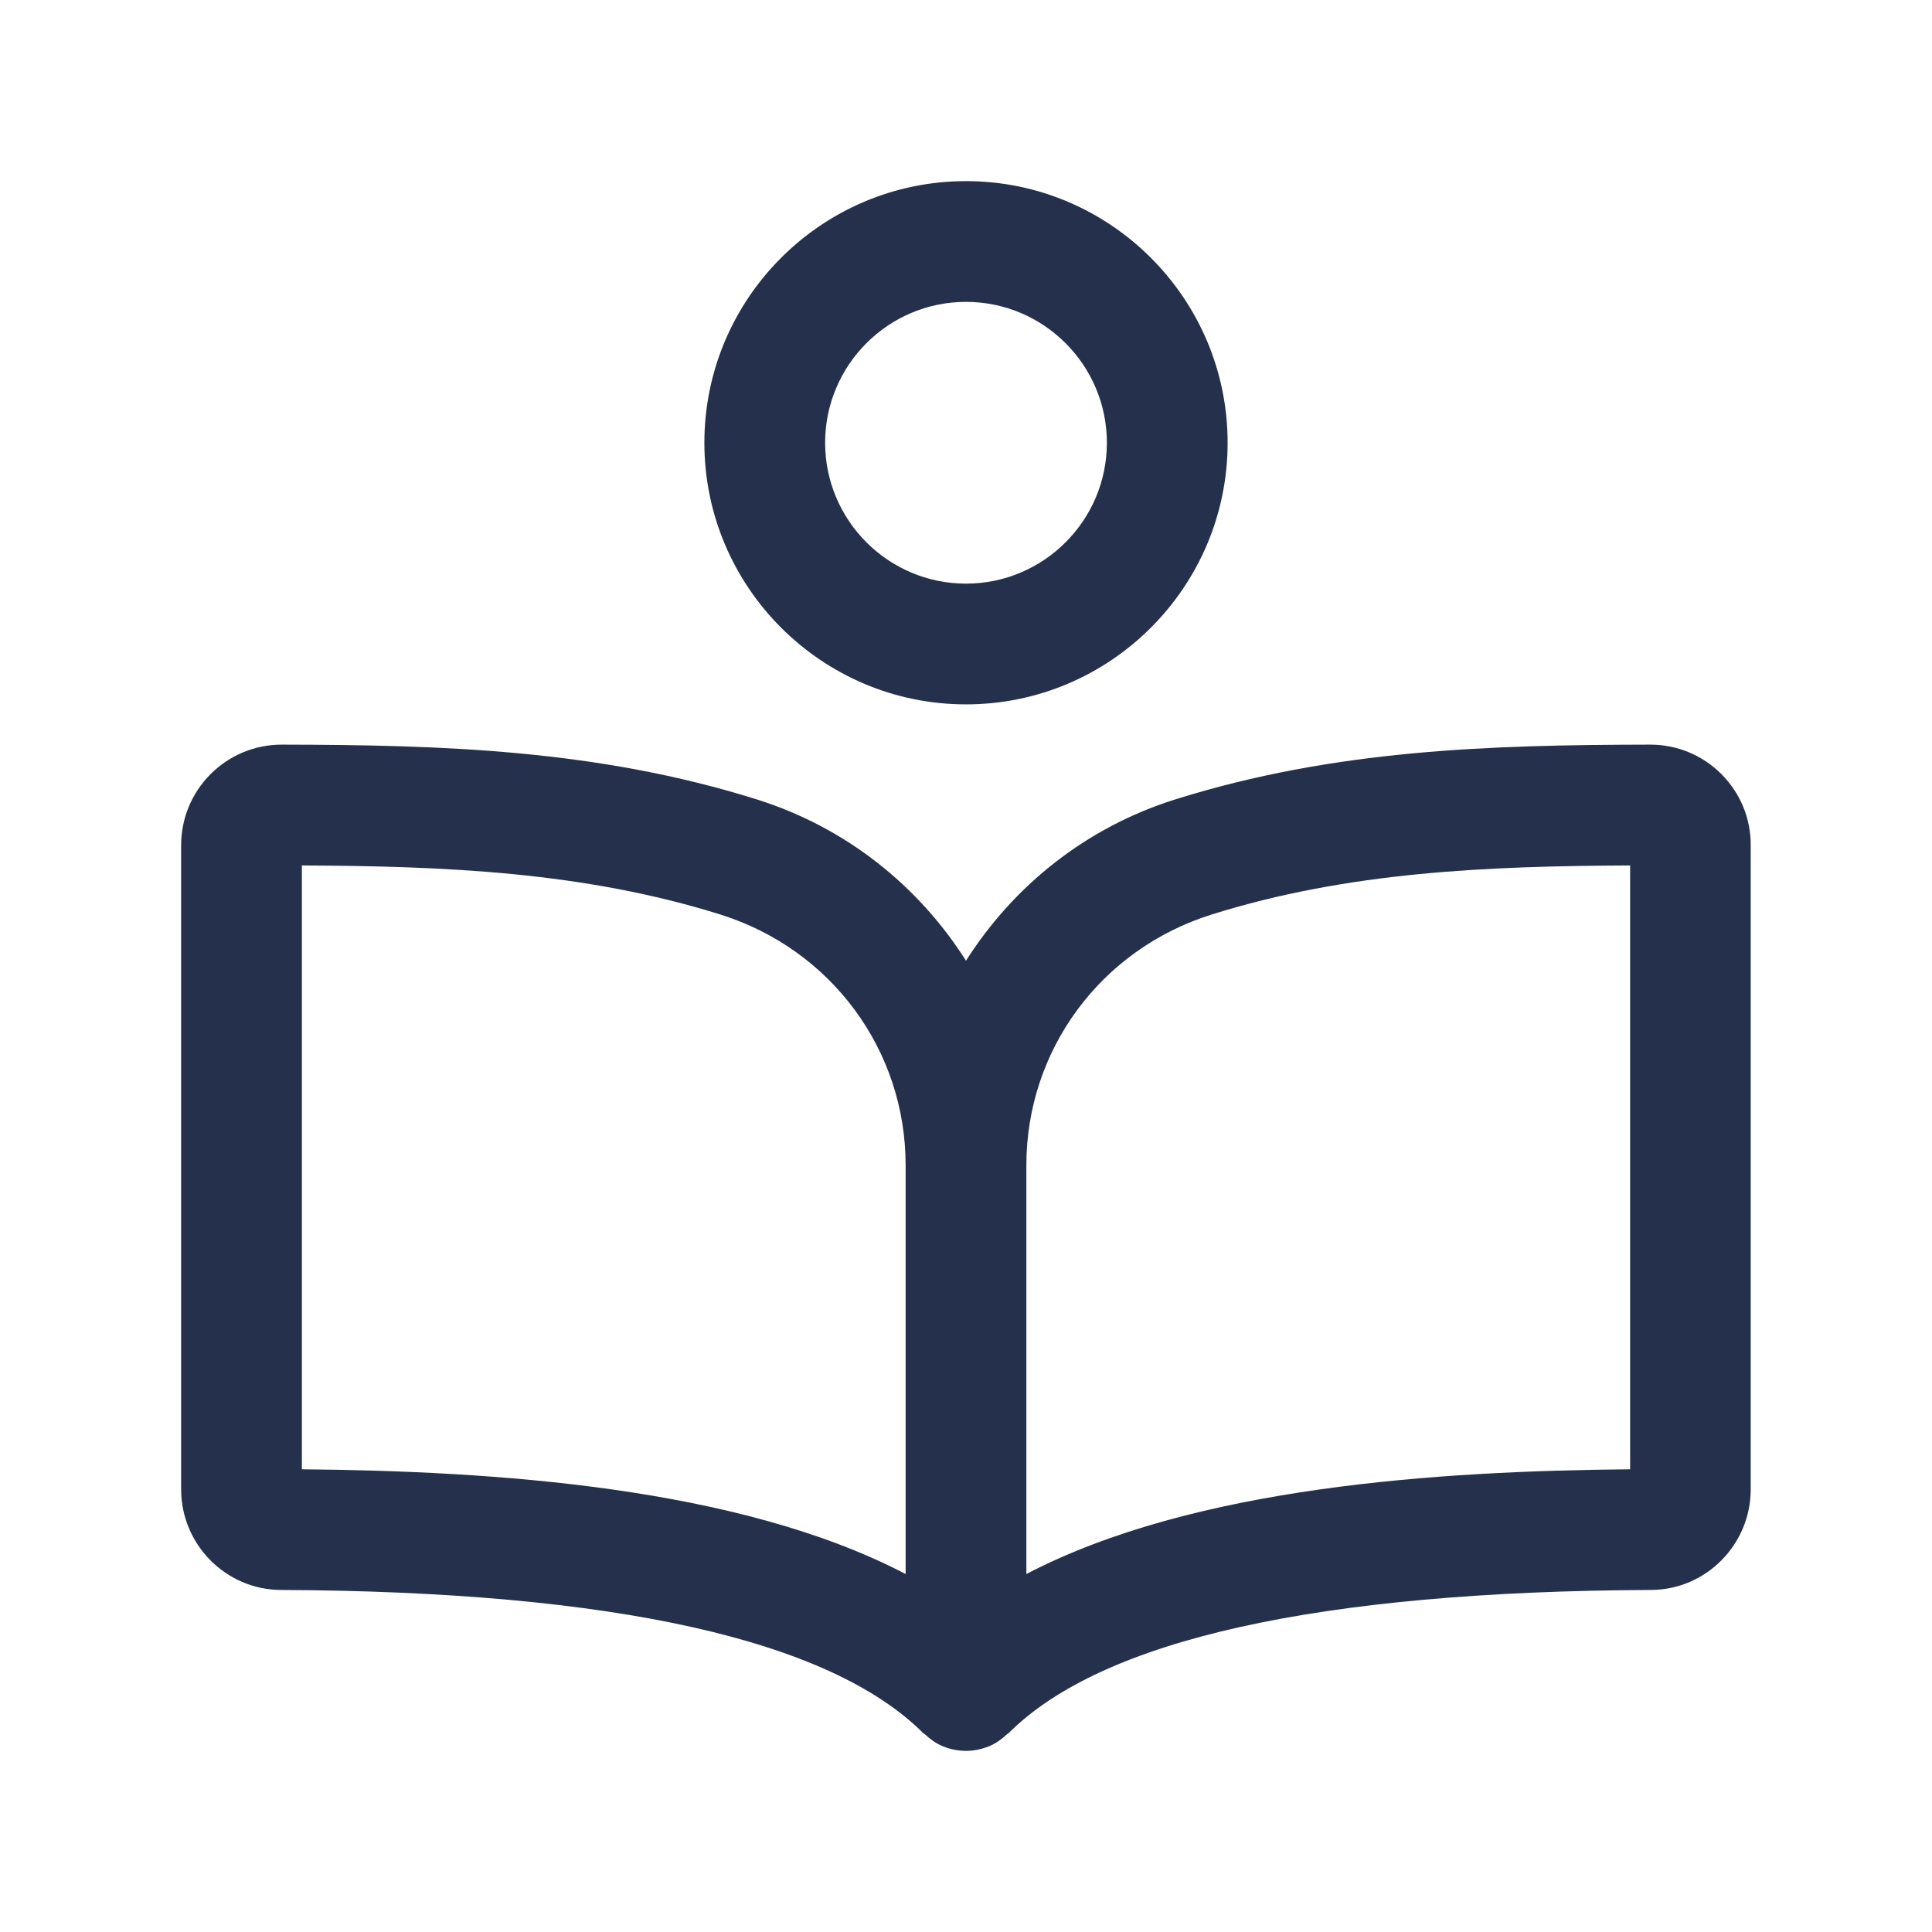 <svg width="24" height="24" viewBox="0 0 24 24" fill="none" xmlns="http://www.w3.org/2000/svg">
<path d="M21.383 9.615C21.147 9.38 20.833 9.25 20.5 9.25C20.499 9.25 20.498 9.25 20.498 9.25H20.497C18.519 9.254 16.58 9.309 14.601 9.93C13.488 10.279 12.59 11.006 12 11.934C11.411 11.006 10.512 10.279 9.399 9.93C7.42 9.309 5.48 9.254 3.503 9.25H3.502C3.502 9.25 3.501 9.25 3.5 9.25C3.167 9.25 2.854 9.38 2.617 9.615C2.381 9.852 2.25 10.166 2.25 10.501V18.501C2.25 19.187 2.806 19.748 3.489 19.751C7.622 19.769 10.306 20.368 11.469 21.53C11.476 21.537 11.485 21.539 11.492 21.546C11.556 21.606 11.628 21.658 11.712 21.693H11.713C11.804 21.73 11.901 21.75 11.999 21.75C12.097 21.75 12.194 21.73 12.285 21.693H12.286C12.37 21.658 12.442 21.606 12.506 21.546C12.513 21.539 12.523 21.537 12.529 21.53C13.692 20.367 16.377 19.769 20.51 19.751C21.193 19.748 21.748 19.187 21.748 18.501V10.501C21.75 10.167 21.619 9.852 21.383 9.615ZM3.75 10.751C5.521 10.759 7.252 10.829 8.95 11.361C10.326 11.793 11.25 13.044 11.25 14.474V19.553C9.165 18.465 6.116 18.274 3.75 18.252V10.751ZM20.25 18.252C17.884 18.273 14.835 18.465 12.75 19.553V14.474C12.75 13.044 13.674 11.793 15.05 11.361C16.748 10.828 18.48 10.759 20.25 10.751V18.252ZM12 8.75C13.792 8.75 15.25 7.292 15.25 5.5C15.25 3.708 13.792 2.25 12 2.25C10.208 2.25 8.75 3.708 8.75 5.5C8.75 7.292 10.208 8.75 12 8.75ZM12 3.75C12.965 3.75 13.75 4.535 13.75 5.5C13.75 6.465 12.965 7.25 12 7.25C11.035 7.25 10.25 6.465 10.25 5.5C10.25 4.535 11.035 3.75 12 3.75Z" fill="#25314C"/>
</svg>
